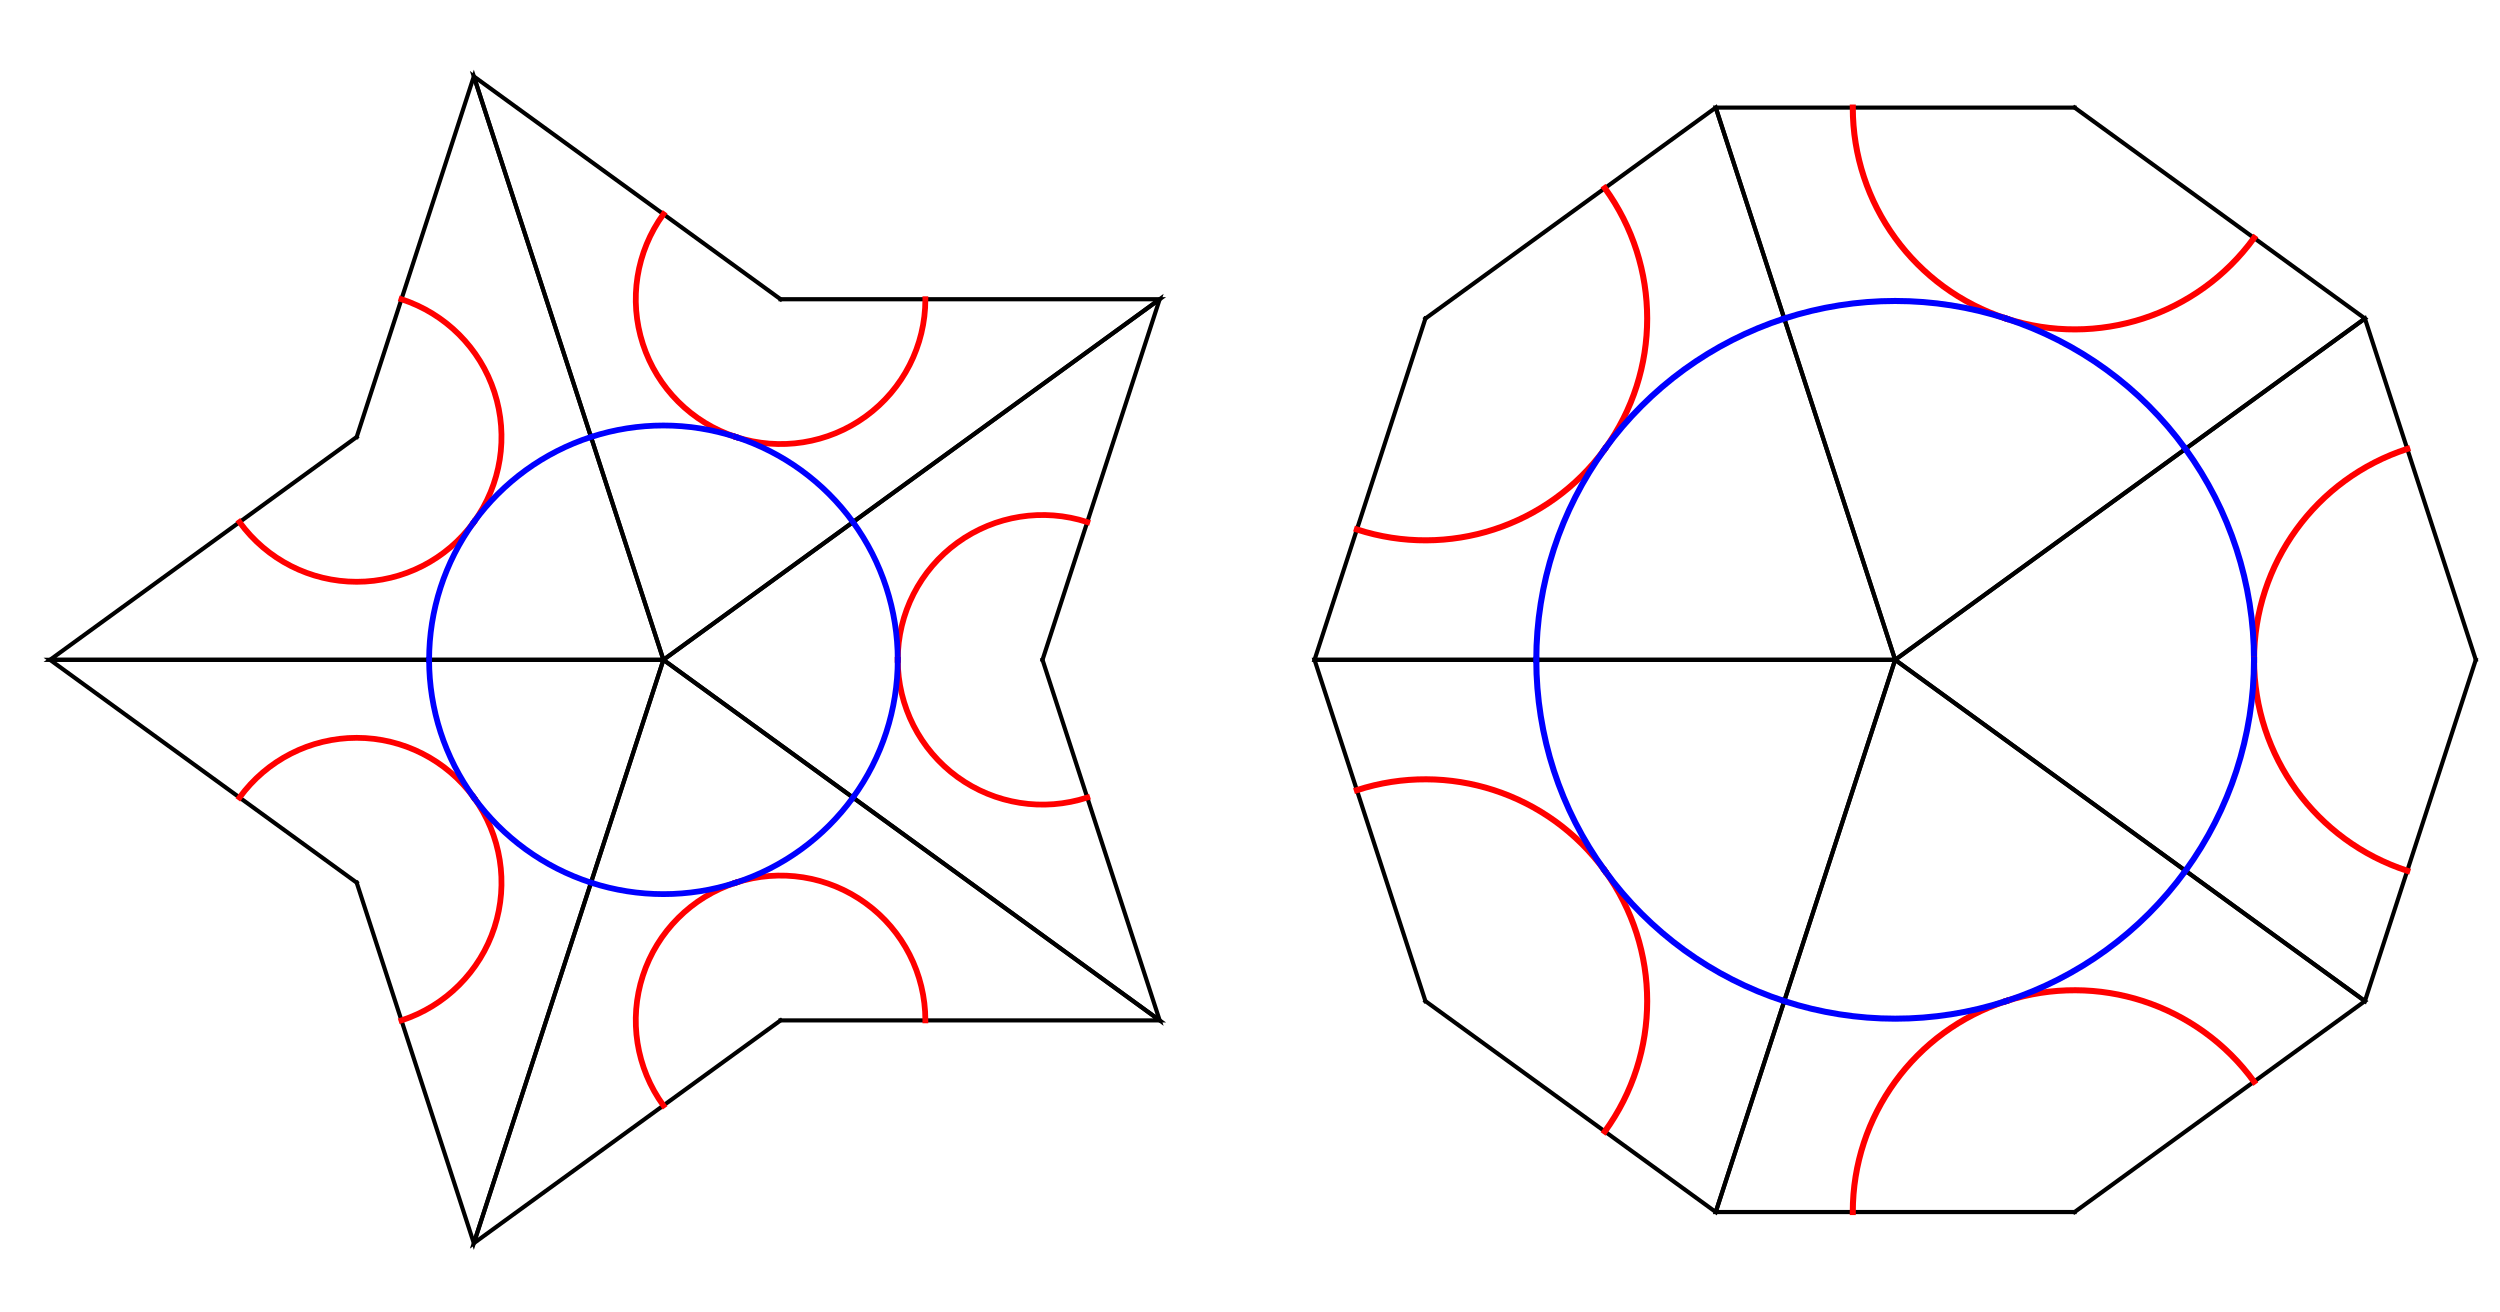 <?xml version="1.0" encoding="UTF-8"?>
<svg xmlns="http://www.w3.org/2000/svg" xmlns:xlink="http://www.w3.org/1999/xlink" width="240" height="126" viewBox="0 0 240 126">
<defs>
<clipPath id="clip-0">
<path clip-rule="nonzero" d="M 32 61 L 66 61 L 66 121.48 L 32 121.48 Z M 32 61 "/>
</clipPath>
<clipPath id="clip-1">
<path clip-rule="nonzero" d="M 43 61 L 77 61 L 77 121.48 L 43 121.48 Z M 43 61 "/>
</clipPath>
<clipPath id="clip-2">
<path clip-rule="nonzero" d="M 175 7.398 L 196 7.398 L 196 34 L 175 34 Z M 175 7.398 "/>
</clipPath>
<clipPath id="clip-3">
<path clip-rule="nonzero" d="M 175 93 L 196 93 L 196 119.5 L 175 119.5 Z M 175 93 "/>
</clipPath>
</defs>
<path fill="none" stroke-width="4" stroke-linecap="square" stroke-linejoin="miter" stroke="rgb(0%, 0%, 0%)" stroke-opacity="1" stroke-miterlimit="3.25" d="M 1000.82 626.562 L 1113.281 972.734 L 636.875 626.562 " transform="matrix(0.1, 0, 0, -0.1, 0, 126)"/>
<path fill="none" stroke-width="5.55" stroke-linecap="square" stroke-linejoin="miter" stroke="rgb(100%, 0%, 0%)" stroke-opacity="1" stroke-miterlimit="3.25" d="M 1043.789 758.789 C 1001.484 772.539 955.117 765.195 919.102 739.023 C 883.125 712.891 861.836 671.094 861.836 626.562 " transform="matrix(0.1, 0, 0, -0.1, 0, 126)"/>
<path fill="none" stroke-width="5.55" stroke-linecap="square" stroke-linejoin="miter" stroke="rgb(0%, 0%, 100%)" stroke-opacity="1" stroke-miterlimit="3.25" d="M 861.836 626.562 C 861.836 674.062 846.797 720.352 818.867 758.789 " transform="matrix(0.1, 0, 0, -0.1, 0, 126)"/>
<path fill="none" stroke-width="4" stroke-linecap="square" stroke-linejoin="miter" stroke="rgb(0%, 0%, 0%)" stroke-opacity="1" stroke-miterlimit="3.25" d="M 1000.82 626.562 L 1113.281 280.43 L 636.875 626.562 " transform="matrix(0.1, 0, 0, -0.1, 0, 126)"/>
<path fill="none" stroke-width="5.55" stroke-linecap="square" stroke-linejoin="miter" stroke="rgb(100%, 0%, 0%)" stroke-opacity="1" stroke-miterlimit="3.25" d="M 861.836 626.562 C 861.836 582.07 883.125 540.273 919.102 514.102 C 955.117 487.93 1001.484 480.625 1043.789 494.375 " transform="matrix(0.1, 0, 0, -0.1, 0, 126)"/>
<path fill="none" stroke-width="5.55" stroke-linecap="square" stroke-linejoin="miter" stroke="rgb(0%, 0%, 100%)" stroke-opacity="1" stroke-miterlimit="3.25" d="M 818.867 494.375 C 846.797 532.773 861.836 579.062 861.836 626.562 " transform="matrix(0.1, 0, 0, -0.1, 0, 126)"/>
<path fill="none" stroke-width="4" stroke-linecap="square" stroke-linejoin="miter" stroke="rgb(0%, 0%, 0%)" stroke-opacity="1" stroke-miterlimit="3.25" d="M 749.336 972.734 L 454.883 1186.641 L 636.875 626.562 " transform="matrix(0.1, 0, 0, -0.1, 0, 126)"/>
<path fill="none" stroke-width="5.55" stroke-linecap="square" stroke-linejoin="miter" stroke="rgb(100%, 0%, 0%)" stroke-opacity="1" stroke-miterlimit="3.25" d="M 636.875 1054.414 C 610.703 1018.438 603.398 972.07 617.148 929.766 C 630.898 887.422 664.062 854.258 706.406 840.508 " transform="matrix(0.1, 0, 0, -0.1, 0, 126)"/>
<path fill="none" stroke-width="5.55" stroke-linecap="square" stroke-linejoin="miter" stroke="rgb(0%, 0%, 100%)" stroke-opacity="1" stroke-miterlimit="3.25" d="M 706.406 840.508 C 661.211 855.195 612.539 855.195 567.383 840.508 " transform="matrix(0.1, 0, 0, -0.1, 0, 126)"/>
<path fill="none" stroke-width="4" stroke-linecap="square" stroke-linejoin="miter" stroke="rgb(0%, 0%, 0%)" stroke-opacity="1" stroke-miterlimit="3.25" d="M 749.336 972.734 L 1113.281 972.734 L 636.875 626.562 " transform="matrix(0.1, 0, 0, -0.1, 0, 126)"/>
<path fill="none" stroke-width="5.55" stroke-linecap="square" stroke-linejoin="miter" stroke="rgb(100%, 0%, 0%)" stroke-opacity="1" stroke-miterlimit="3.25" d="M 706.406 840.508 C 748.711 826.758 795.078 834.102 831.055 860.234 C 867.07 886.406 888.359 928.203 888.359 972.734 " transform="matrix(0.1, 0, 0, -0.1, 0, 126)"/>
<path fill="none" stroke-width="5.55" stroke-linecap="square" stroke-linejoin="miter" stroke="rgb(0%, 0%, 100%)" stroke-opacity="1" stroke-miterlimit="3.25" d="M 818.867 758.789 C 790.938 797.227 751.562 825.82 706.406 840.508 " transform="matrix(0.1, 0, 0, -0.1, 0, 126)"/>
<path fill="none" stroke-width="4" stroke-linecap="square" stroke-linejoin="miter" stroke="rgb(0%, 0%, 0%)" stroke-opacity="1" stroke-miterlimit="3.25" d="M 342.422 840.508 L 48.008 626.562 L 636.875 626.562 " transform="matrix(0.1, 0, 0, -0.1, 0, 126)"/>
<path fill="none" stroke-width="5.55" stroke-linecap="square" stroke-linejoin="miter" stroke="rgb(100%, 0%, 0%)" stroke-opacity="1" stroke-miterlimit="3.25" d="M 229.961 758.789 C 256.133 722.773 297.93 701.484 342.422 701.484 C 386.914 701.484 428.75 722.773 454.883 758.789 " transform="matrix(0.1, 0, 0, -0.1, 0, 126)"/>
<path fill="none" stroke-width="5.55" stroke-linecap="square" stroke-linejoin="miter" stroke="rgb(0%, 0%, 100%)" stroke-opacity="1" stroke-miterlimit="3.25" d="M 454.883 758.789 C 426.992 720.352 411.953 674.062 411.953 626.562 " transform="matrix(0.1, 0, 0, -0.1, 0, 126)"/>
<path fill="none" stroke-width="4" stroke-linecap="square" stroke-linejoin="miter" stroke="rgb(0%, 0%, 0%)" stroke-opacity="1" stroke-miterlimit="3.25" d="M 342.422 840.508 L 454.883 1186.641 L 636.875 626.562 " transform="matrix(0.1, 0, 0, -0.1, 0, 126)"/>
<path fill="none" stroke-width="5.55" stroke-linecap="square" stroke-linejoin="miter" stroke="rgb(100%, 0%, 0%)" stroke-opacity="1" stroke-miterlimit="3.25" d="M 454.883 758.789 C 481.055 794.805 488.398 841.133 474.648 883.477 C 460.898 925.781 427.695 958.984 385.391 972.734 " transform="matrix(0.1, 0, 0, -0.1, 0, 126)"/>
<path fill="none" stroke-width="5.55" stroke-linecap="square" stroke-linejoin="miter" stroke="rgb(0%, 0%, 100%)" stroke-opacity="1" stroke-miterlimit="3.25" d="M 567.383 840.508 C 522.188 825.82 482.812 797.227 454.883 758.789 " transform="matrix(0.1, 0, 0, -0.1, 0, 126)"/>
<g clip-path="url(#clip-0)">
<path fill="none" stroke-width="4" stroke-linecap="square" stroke-linejoin="miter" stroke="rgb(0%, 0%, 0%)" stroke-opacity="1" stroke-miterlimit="3.25" d="M 342.422 412.656 L 454.883 66.523 L 636.875 626.562 " transform="matrix(0.1, 0, 0, -0.1, 0, 126)"/>
</g>
<path fill="none" stroke-width="5.55" stroke-linecap="square" stroke-linejoin="miter" stroke="rgb(100%, 0%, 0%)" stroke-opacity="1" stroke-miterlimit="3.25" d="M 385.391 280.43 C 427.695 294.18 460.898 327.383 474.648 369.688 C 488.398 412.031 481.055 458.359 454.883 494.375 " transform="matrix(0.1, 0, 0, -0.1, 0, 126)"/>
<path fill="none" stroke-width="5.55" stroke-linecap="square" stroke-linejoin="miter" stroke="rgb(0%, 0%, 100%)" stroke-opacity="1" stroke-miterlimit="3.25" d="M 454.883 494.375 C 482.812 455.938 522.188 427.344 567.383 412.656 " transform="matrix(0.1, 0, 0, -0.1, 0, 126)"/>
<path fill="none" stroke-width="4" stroke-linecap="square" stroke-linejoin="miter" stroke="rgb(0%, 0%, 0%)" stroke-opacity="1" stroke-miterlimit="3.25" d="M 342.422 412.656 L 48.008 626.562 L 636.875 626.562 " transform="matrix(0.1, 0, 0, -0.1, 0, 126)"/>
<path fill="none" stroke-width="5.55" stroke-linecap="square" stroke-linejoin="miter" stroke="rgb(100%, 0%, 0%)" stroke-opacity="1" stroke-miterlimit="3.25" d="M 454.883 494.375 C 428.75 530.352 386.914 551.68 342.422 551.68 C 297.93 551.68 256.133 530.352 229.961 494.375 " transform="matrix(0.1, 0, 0, -0.1, 0, 126)"/>
<path fill="none" stroke-width="5.55" stroke-linecap="square" stroke-linejoin="miter" stroke="rgb(0%, 0%, 100%)" stroke-opacity="1" stroke-miterlimit="3.25" d="M 411.953 626.562 C 411.953 579.062 426.992 532.773 454.883 494.375 " transform="matrix(0.1, 0, 0, -0.1, 0, 126)"/>
<path fill="none" stroke-width="4" stroke-linecap="square" stroke-linejoin="miter" stroke="rgb(0%, 0%, 0%)" stroke-opacity="1" stroke-miterlimit="3.25" d="M 749.336 280.43 L 1113.281 280.43 L 636.875 626.562 " transform="matrix(0.1, 0, 0, -0.1, 0, 126)"/>
<path fill="none" stroke-width="5.55" stroke-linecap="square" stroke-linejoin="miter" stroke="rgb(100%, 0%, 0%)" stroke-opacity="1" stroke-miterlimit="3.25" d="M 888.359 280.43 C 888.359 324.922 867.07 366.758 831.055 392.891 C 795.078 419.062 748.711 426.406 706.406 412.656 " transform="matrix(0.1, 0, 0, -0.1, 0, 126)"/>
<path fill="none" stroke-width="5.55" stroke-linecap="square" stroke-linejoin="miter" stroke="rgb(0%, 0%, 100%)" stroke-opacity="1" stroke-miterlimit="3.25" d="M 706.406 412.656 C 751.562 427.344 790.938 455.938 818.867 494.375 " transform="matrix(0.1, 0, 0, -0.1, 0, 126)"/>
<g clip-path="url(#clip-1)">
<path fill="none" stroke-width="4" stroke-linecap="square" stroke-linejoin="miter" stroke="rgb(0%, 0%, 0%)" stroke-opacity="1" stroke-miterlimit="3.25" d="M 749.336 280.43 L 454.883 66.523 L 636.875 626.562 " transform="matrix(0.1, 0, 0, -0.1, 0, 126)"/>
</g>
<path fill="none" stroke-width="5.55" stroke-linecap="square" stroke-linejoin="miter" stroke="rgb(100%, 0%, 0%)" stroke-opacity="1" stroke-miterlimit="3.25" d="M 706.406 412.656 C 664.062 398.906 630.898 365.703 617.148 323.398 C 603.398 281.055 610.703 234.727 636.875 198.711 " transform="matrix(0.1, 0, 0, -0.1, 0, 126)"/>
<path fill="none" stroke-width="5.55" stroke-linecap="square" stroke-linejoin="miter" stroke="rgb(0%, 0%, 100%)" stroke-opacity="1" stroke-miterlimit="3.25" d="M 567.383 412.656 C 612.539 397.969 661.211 397.969 706.406 412.656 " transform="matrix(0.1, 0, 0, -0.1, 0, 126)"/>
<path fill="none" stroke-width="4" stroke-linecap="square" stroke-linejoin="miter" stroke="rgb(0%, 0%, 0%)" stroke-opacity="1" stroke-miterlimit="3.25" d="M 1819.336 626.562 L 2270.312 954.219 L 2376.758 626.562 " transform="matrix(0.1, 0, 0, -0.1, 0, 126)"/>
<path fill="none" stroke-width="5.81" stroke-linecap="square" stroke-linejoin="miter" stroke="rgb(100%, 0%, 0%)" stroke-opacity="1" stroke-miterlimit="3.25" d="M 2310.977 829.062 C 2223.242 800.586 2163.867 718.828 2163.867 626.562 " transform="matrix(0.1, 0, 0, -0.1, 0, 126)"/>
<path fill="none" stroke-width="5.81" stroke-linecap="square" stroke-linejoin="miter" stroke="rgb(0%, 0%, 100%)" stroke-opacity="1" stroke-miterlimit="3.25" d="M 2163.867 626.562 C 2163.867 699.336 2140.82 770.195 2098.047 829.062 " transform="matrix(0.1, 0, 0, -0.1, 0, 126)"/>
<path fill="none" stroke-width="4" stroke-linecap="square" stroke-linejoin="miter" stroke="rgb(0%, 0%, 0%)" stroke-opacity="1" stroke-miterlimit="3.25" d="M 1819.336 626.562 L 2270.312 298.945 L 2376.758 626.562 " transform="matrix(0.1, 0, 0, -0.1, 0, 126)"/>
<path fill="none" stroke-width="5.81" stroke-linecap="square" stroke-linejoin="miter" stroke="rgb(100%, 0%, 0%)" stroke-opacity="1" stroke-miterlimit="3.25" d="M 2163.867 626.562 C 2163.867 534.336 2223.242 452.578 2310.977 424.062 " transform="matrix(0.1, 0, 0, -0.1, 0, 126)"/>
<path fill="none" stroke-width="5.81" stroke-linecap="square" stroke-linejoin="miter" stroke="rgb(0%, 0%, 100%)" stroke-opacity="1" stroke-miterlimit="3.25" d="M 2098.047 424.062 C 2140.82 482.93 2163.867 553.828 2163.867 626.562 " transform="matrix(0.1, 0, 0, -0.1, 0, 126)"/>
<path fill="none" stroke-width="4" stroke-linecap="square" stroke-linejoin="miter" stroke="rgb(0%, 0%, 0%)" stroke-opacity="1" stroke-miterlimit="3.25" d="M 1819.336 626.562 L 1647.109 1156.719 L 1991.602 1156.719 " transform="matrix(0.1, 0, 0, -0.1, 0, 126)"/>
<g clip-path="url(#clip-2)">
<path fill="none" stroke-width="5.81" stroke-linecap="square" stroke-linejoin="miter" stroke="rgb(100%, 0%, 0%)" stroke-opacity="1" stroke-miterlimit="3.25" d="M 1778.672 1156.719 C 1778.672 1064.453 1838.086 982.734 1925.82 954.219 " transform="matrix(0.1, 0, 0, -0.1, 0, 126)"/>
</g>
<path fill="none" stroke-width="5.81" stroke-linecap="square" stroke-linejoin="miter" stroke="rgb(0%, 0%, 100%)" stroke-opacity="1" stroke-miterlimit="3.25" d="M 1925.82 954.219 C 1856.602 976.68 1782.109 976.68 1712.891 954.219 " transform="matrix(0.1, 0, 0, -0.1, 0, 126)"/>
<path fill="none" stroke-width="4" stroke-linecap="square" stroke-linejoin="miter" stroke="rgb(0%, 0%, 0%)" stroke-opacity="1" stroke-miterlimit="3.25" d="M 1819.336 626.562 L 2270.312 954.219 L 1991.602 1156.719 " transform="matrix(0.1, 0, 0, -0.1, 0, 126)"/>
<path fill="none" stroke-width="5.81" stroke-linecap="square" stroke-linejoin="miter" stroke="rgb(100%, 0%, 0%)" stroke-opacity="1" stroke-miterlimit="3.25" d="M 1925.82 954.219 C 2013.555 925.703 2109.648 956.953 2163.867 1031.562 " transform="matrix(0.1, 0, 0, -0.1, 0, 126)"/>
<path fill="none" stroke-width="5.81" stroke-linecap="square" stroke-linejoin="miter" stroke="rgb(0%, 0%, 100%)" stroke-opacity="1" stroke-miterlimit="3.25" d="M 2098.047 829.062 C 2055.312 887.93 1995 931.719 1925.82 954.219 " transform="matrix(0.1, 0, 0, -0.1, 0, 126)"/>
<path fill="none" stroke-width="4" stroke-linecap="square" stroke-linejoin="miter" stroke="rgb(0%, 0%, 0%)" stroke-opacity="1" stroke-miterlimit="3.25" d="M 1819.336 626.562 L 1261.953 626.562 L 1368.398 954.219 " transform="matrix(0.1, 0, 0, -0.1, 0, 126)"/>
<path fill="none" stroke-width="5.81" stroke-linecap="square" stroke-linejoin="miter" stroke="rgb(100%, 0%, 0%)" stroke-opacity="1" stroke-miterlimit="3.25" d="M 1302.617 751.719 C 1390.312 723.203 1486.445 754.453 1540.664 829.062 " transform="matrix(0.1, 0, 0, -0.1, 0, 126)"/>
<path fill="none" stroke-width="5.81" stroke-linecap="square" stroke-linejoin="miter" stroke="rgb(0%, 0%, 100%)" stroke-opacity="1" stroke-miterlimit="3.25" d="M 1540.664 829.062 C 1497.891 770.195 1474.844 699.336 1474.844 626.562 " transform="matrix(0.1, 0, 0, -0.1, 0, 126)"/>
<path fill="none" stroke-width="4" stroke-linecap="square" stroke-linejoin="miter" stroke="rgb(0%, 0%, 0%)" stroke-opacity="1" stroke-miterlimit="3.25" d="M 1819.336 626.562 L 1647.109 1156.719 L 1368.398 954.219 " transform="matrix(0.1, 0, 0, -0.1, 0, 126)"/>
<path fill="none" stroke-width="5.81" stroke-linecap="square" stroke-linejoin="miter" stroke="rgb(100%, 0%, 0%)" stroke-opacity="1" stroke-miterlimit="3.25" d="M 1540.664 829.062 C 1594.844 903.672 1594.844 1004.727 1540.664 1079.375 " transform="matrix(0.1, 0, 0, -0.1, 0, 126)"/>
<path fill="none" stroke-width="5.81" stroke-linecap="square" stroke-linejoin="miter" stroke="rgb(0%, 0%, 100%)" stroke-opacity="1" stroke-miterlimit="3.25" d="M 1712.891 954.219 C 1643.711 931.719 1583.398 887.93 1540.664 829.062 " transform="matrix(0.1, 0, 0, -0.1, 0, 126)"/>
<path fill="none" stroke-width="4" stroke-linecap="square" stroke-linejoin="miter" stroke="rgb(0%, 0%, 0%)" stroke-opacity="1" stroke-miterlimit="3.25" d="M 1819.336 626.562 L 1647.109 96.445 L 1368.398 298.945 " transform="matrix(0.1, 0, 0, -0.1, 0, 126)"/>
<path fill="none" stroke-width="5.81" stroke-linecap="square" stroke-linejoin="miter" stroke="rgb(100%, 0%, 0%)" stroke-opacity="1" stroke-miterlimit="3.25" d="M 1540.664 173.789 C 1594.844 248.398 1594.844 349.453 1540.664 424.062 " transform="matrix(0.1, 0, 0, -0.1, 0, 126)"/>
<path fill="none" stroke-width="5.81" stroke-linecap="square" stroke-linejoin="miter" stroke="rgb(0%, 0%, 100%)" stroke-opacity="1" stroke-miterlimit="3.25" d="M 1540.664 424.062 C 1583.398 365.234 1643.711 321.406 1712.891 298.945 " transform="matrix(0.1, 0, 0, -0.1, 0, 126)"/>
<path fill="none" stroke-width="4" stroke-linecap="square" stroke-linejoin="miter" stroke="rgb(0%, 0%, 0%)" stroke-opacity="1" stroke-miterlimit="3.25" d="M 1819.336 626.562 L 1261.953 626.562 L 1368.398 298.945 " transform="matrix(0.1, 0, 0, -0.1, 0, 126)"/>
<path fill="none" stroke-width="5.81" stroke-linecap="square" stroke-linejoin="miter" stroke="rgb(100%, 0%, 0%)" stroke-opacity="1" stroke-miterlimit="3.25" d="M 1540.664 424.062 C 1486.445 498.711 1390.312 529.922 1302.617 501.445 " transform="matrix(0.1, 0, 0, -0.1, 0, 126)"/>
<path fill="none" stroke-width="5.81" stroke-linecap="square" stroke-linejoin="miter" stroke="rgb(0%, 0%, 100%)" stroke-opacity="1" stroke-miterlimit="3.25" d="M 1474.844 626.562 C 1474.844 553.828 1497.891 482.93 1540.664 424.062 " transform="matrix(0.1, 0, 0, -0.1, 0, 126)"/>
<path fill="none" stroke-width="4" stroke-linecap="square" stroke-linejoin="miter" stroke="rgb(0%, 0%, 0%)" stroke-opacity="1" stroke-miterlimit="3.25" d="M 1819.336 626.562 L 2270.312 298.945 L 1991.602 96.445 " transform="matrix(0.1, 0, 0, -0.1, 0, 126)"/>
<path fill="none" stroke-width="5.81" stroke-linecap="square" stroke-linejoin="miter" stroke="rgb(100%, 0%, 0%)" stroke-opacity="1" stroke-miterlimit="3.25" d="M 2163.867 221.602 C 2109.648 296.211 2013.555 327.422 1925.82 298.945 " transform="matrix(0.1, 0, 0, -0.1, 0, 126)"/>
<path fill="none" stroke-width="5.81" stroke-linecap="square" stroke-linejoin="miter" stroke="rgb(0%, 0%, 100%)" stroke-opacity="1" stroke-miterlimit="3.25" d="M 1925.82 298.945 C 1995 321.406 2055.312 365.234 2098.047 424.062 " transform="matrix(0.1, 0, 0, -0.1, 0, 126)"/>
<path fill="none" stroke-width="4" stroke-linecap="square" stroke-linejoin="miter" stroke="rgb(0%, 0%, 0%)" stroke-opacity="1" stroke-miterlimit="3.25" d="M 1819.336 626.562 L 1647.109 96.445 L 1991.602 96.445 " transform="matrix(0.1, 0, 0, -0.1, 0, 126)"/>
<g clip-path="url(#clip-3)">
<path fill="none" stroke-width="5.81" stroke-linecap="square" stroke-linejoin="miter" stroke="rgb(100%, 0%, 0%)" stroke-opacity="1" stroke-miterlimit="3.25" d="M 1925.82 298.945 C 1838.086 270.43 1778.672 188.672 1778.672 96.445 " transform="matrix(0.1, 0, 0, -0.1, 0, 126)"/>
</g>
<path fill="none" stroke-width="5.81" stroke-linecap="square" stroke-linejoin="miter" stroke="rgb(0%, 0%, 100%)" stroke-opacity="1" stroke-miterlimit="3.25" d="M 1712.891 298.945 C 1782.109 276.445 1856.602 276.445 1925.82 298.945 " transform="matrix(0.1, 0, 0, -0.1, 0, 126)"/>
</svg>
